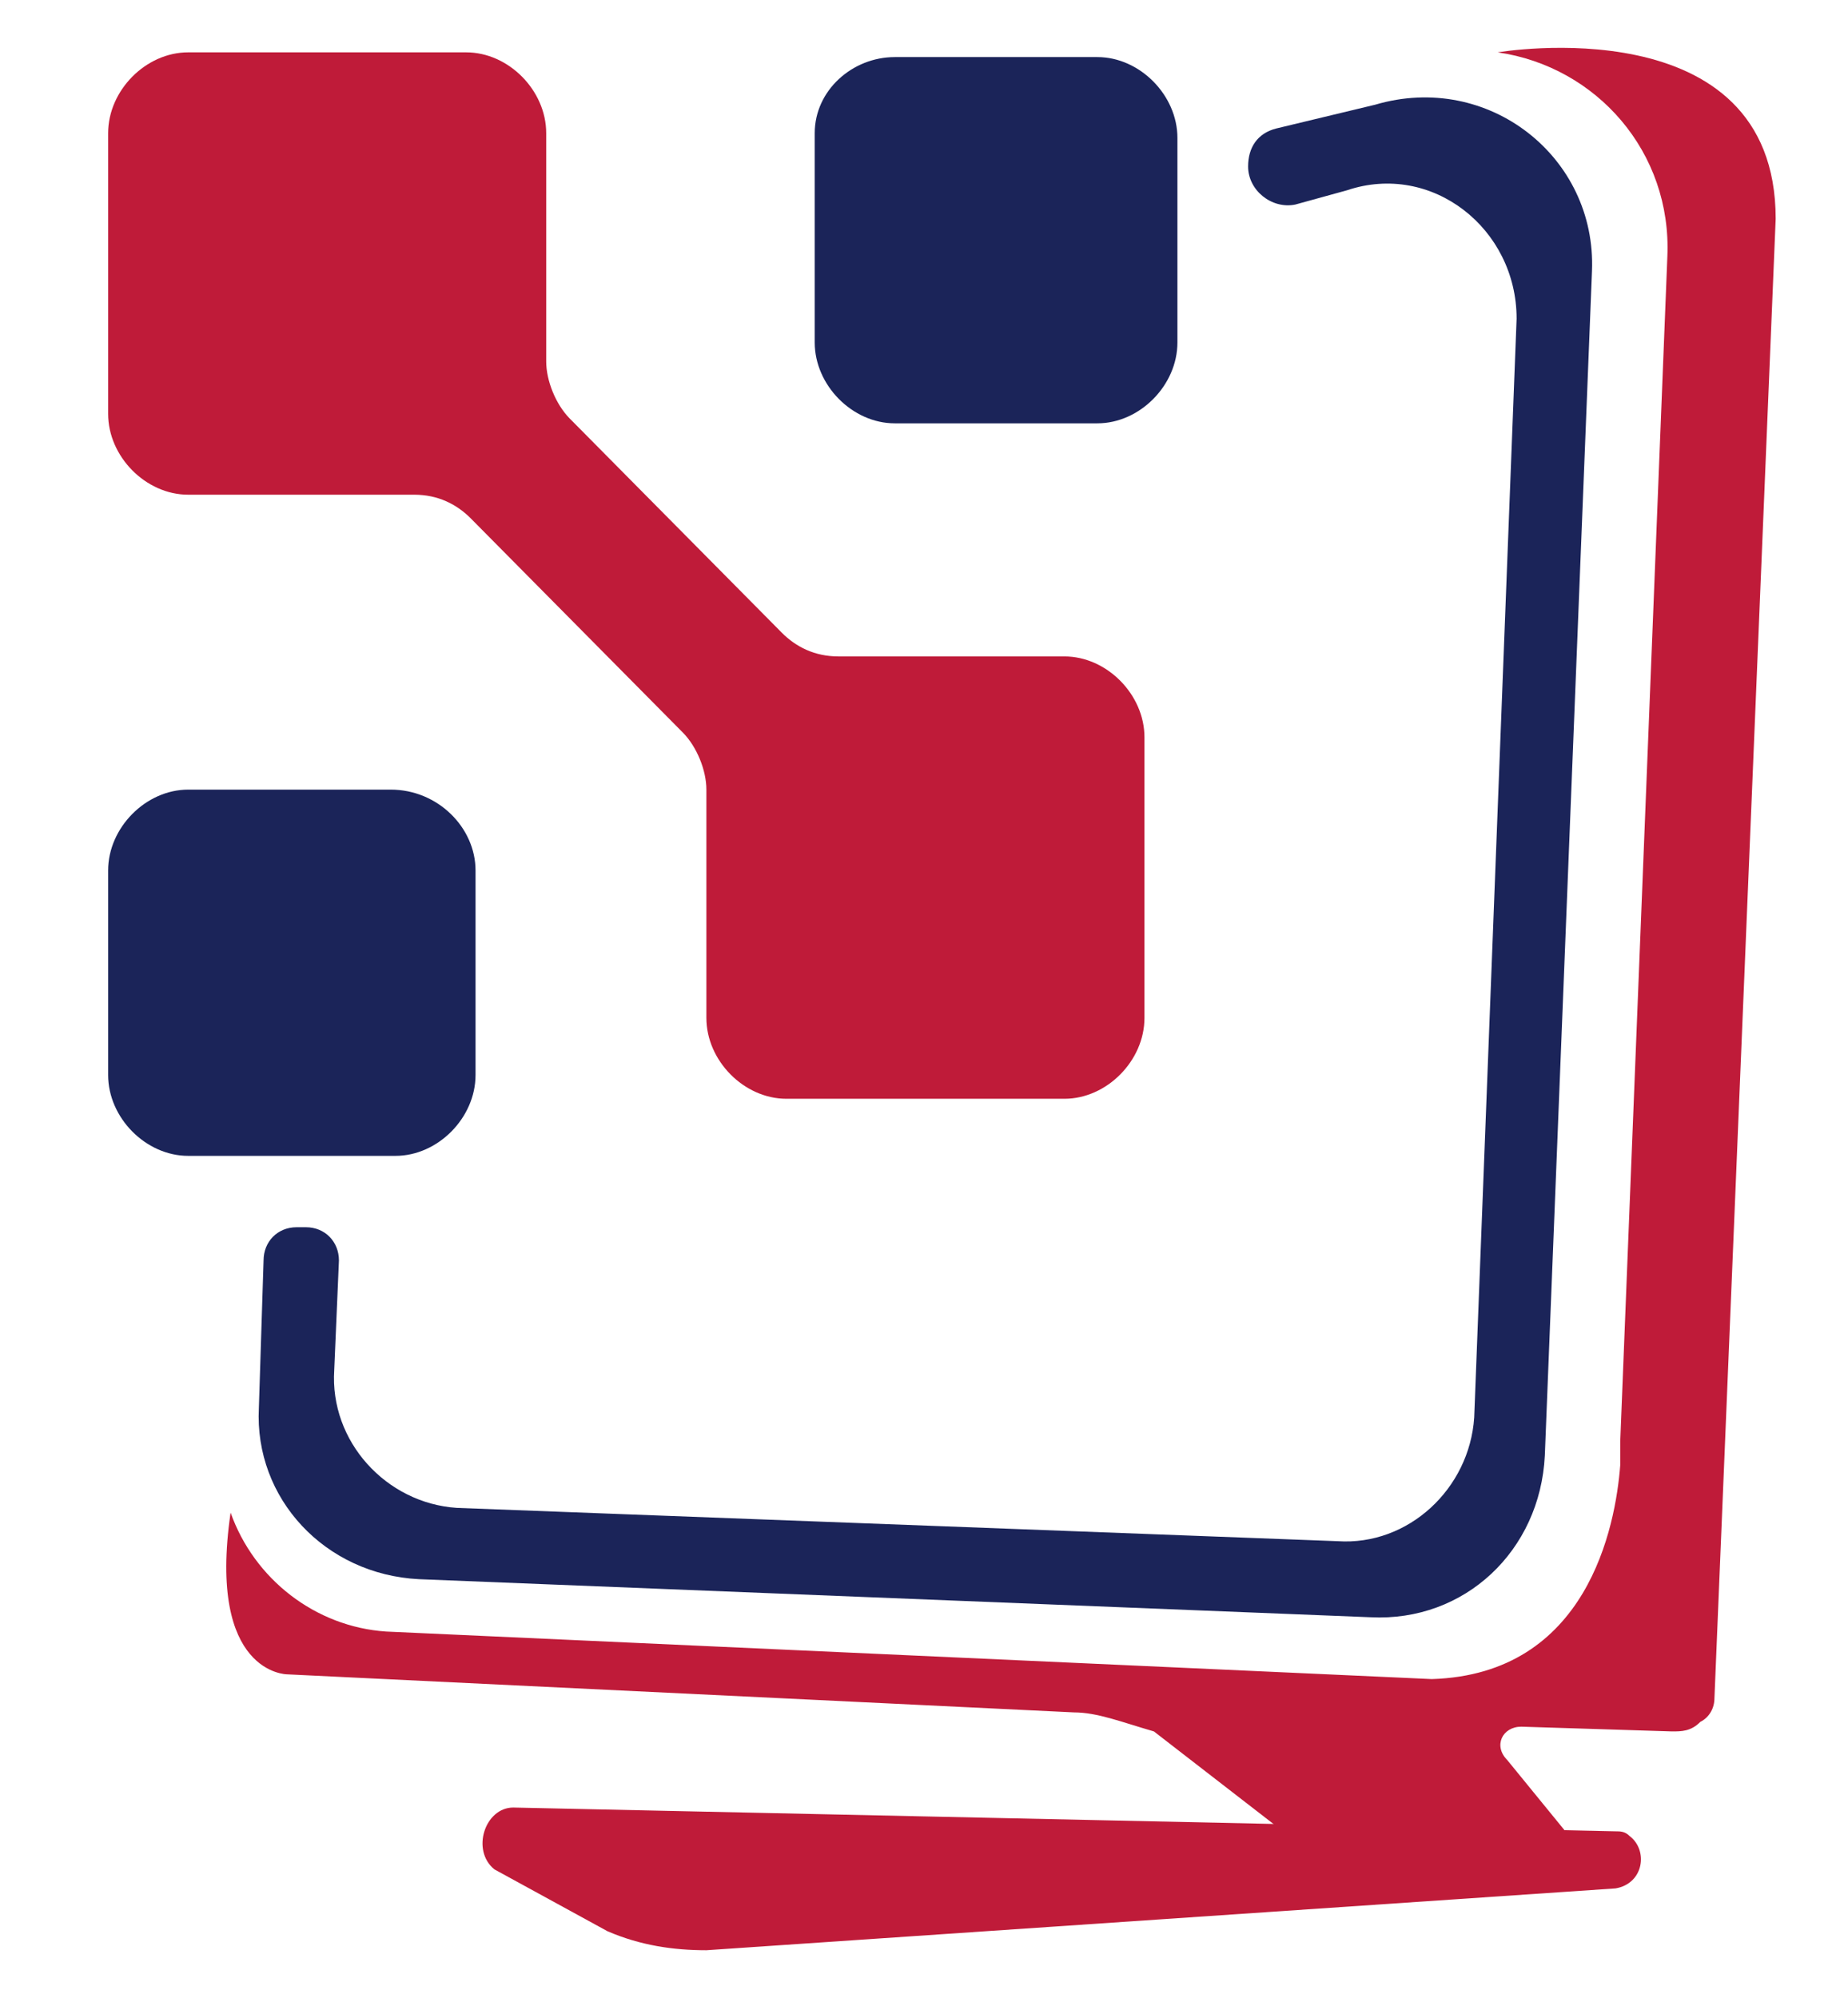 <svg width="37" height="40" viewBox="0 0 37 40" fill="none" xmlns="http://www.w3.org/2000/svg">
<path d="M8.39 31.619L27.441 32.381C29.327 32.477 30.836 31.048 30.93 29.143L31.874 5.429C31.968 3.143 29.799 1.429 27.535 2.096L25.555 2.572C25.177 2.667 24.989 2.953 24.989 3.334C24.989 3.81 25.46 4.191 25.932 4.096L26.969 3.81C28.667 3.238 30.365 4.572 30.365 6.381L29.516 28.381C29.421 29.81 28.195 30.953 26.781 30.858L9.144 30.191C7.729 30.096 6.598 28.858 6.692 27.429L6.786 25.238C6.786 24.858 6.503 24.572 6.126 24.572H5.937C5.56 24.572 5.277 24.858 5.277 25.238L5.183 28.191C5.089 30 6.503 31.524 8.39 31.619Z" fill="#1B2459"/>
<path d="M4.617 30.286C4.617 30.286 4.712 30.286 4.617 30.286C5.089 31.619 6.315 32.572 7.73 32.667L28.667 33.619C31.78 33.524 32.346 30.572 32.44 29.334V28.857L33.383 5.143C33.477 3.048 31.968 1.334 29.988 1.048C29.988 1.048 35.552 0.095 35.552 4.381L34.326 34C34.326 34.191 34.232 34.381 34.043 34.476C33.855 34.667 33.666 34.667 33.477 34.667L30.459 34.572C30.082 34.572 29.893 34.953 30.176 35.238L31.497 36.857H25.932L23.103 34.667C22.443 34.476 21.971 34.286 21.5 34.286L5.749 33.524C5.749 33.524 4.146 33.524 4.617 30.286Z" fill="#BF1B39"/>
<path d="M32.345 37.81L14.143 39.048C13.483 39.048 12.822 38.953 12.162 38.667L9.899 37.429C9.427 37.048 9.71 36.191 10.276 36.191L32.345 36.667C32.44 36.667 32.534 36.667 32.628 36.762C33.005 37.048 32.911 37.715 32.345 37.81Z" fill="#BF1B39"/>
<path d="M17.915 1.143H21.971C22.82 1.143 23.574 1.905 23.574 2.762V6.857C23.574 7.714 22.82 8.476 21.971 8.476H17.915C17.066 8.476 16.312 7.714 16.312 6.857V2.667C16.312 1.809 17.066 1.143 17.915 1.143Z" fill="#1B2459"/>
<path d="M9.521 17.429V21.524C9.521 22.381 8.767 23.143 7.918 23.143H3.768C2.919 23.143 2.165 22.381 2.165 21.524V17.429C2.165 16.572 2.919 15.81 3.768 15.81H7.824C8.767 15.81 9.521 16.572 9.521 17.429Z" fill="#1B2459"/>
<path d="M3.768 1.048H9.333C10.182 1.048 10.936 1.81 10.936 2.667V7.238C10.936 7.619 11.125 8.095 11.408 8.381L15.652 12.667C15.935 12.952 16.312 13.143 16.784 13.143H21.311C22.159 13.143 22.914 13.905 22.914 14.762V20.381C22.914 21.238 22.159 22 21.311 22H15.746C14.897 22 14.143 21.238 14.143 20.381V15.809C14.143 15.428 13.954 14.952 13.671 14.667L9.427 10.381C9.144 10.095 8.767 9.905 8.295 9.905H3.768C2.919 9.905 2.165 9.143 2.165 8.286V2.667C2.165 1.81 2.919 1.048 3.768 1.048Z" fill="#BF1B39"/>
</svg>
